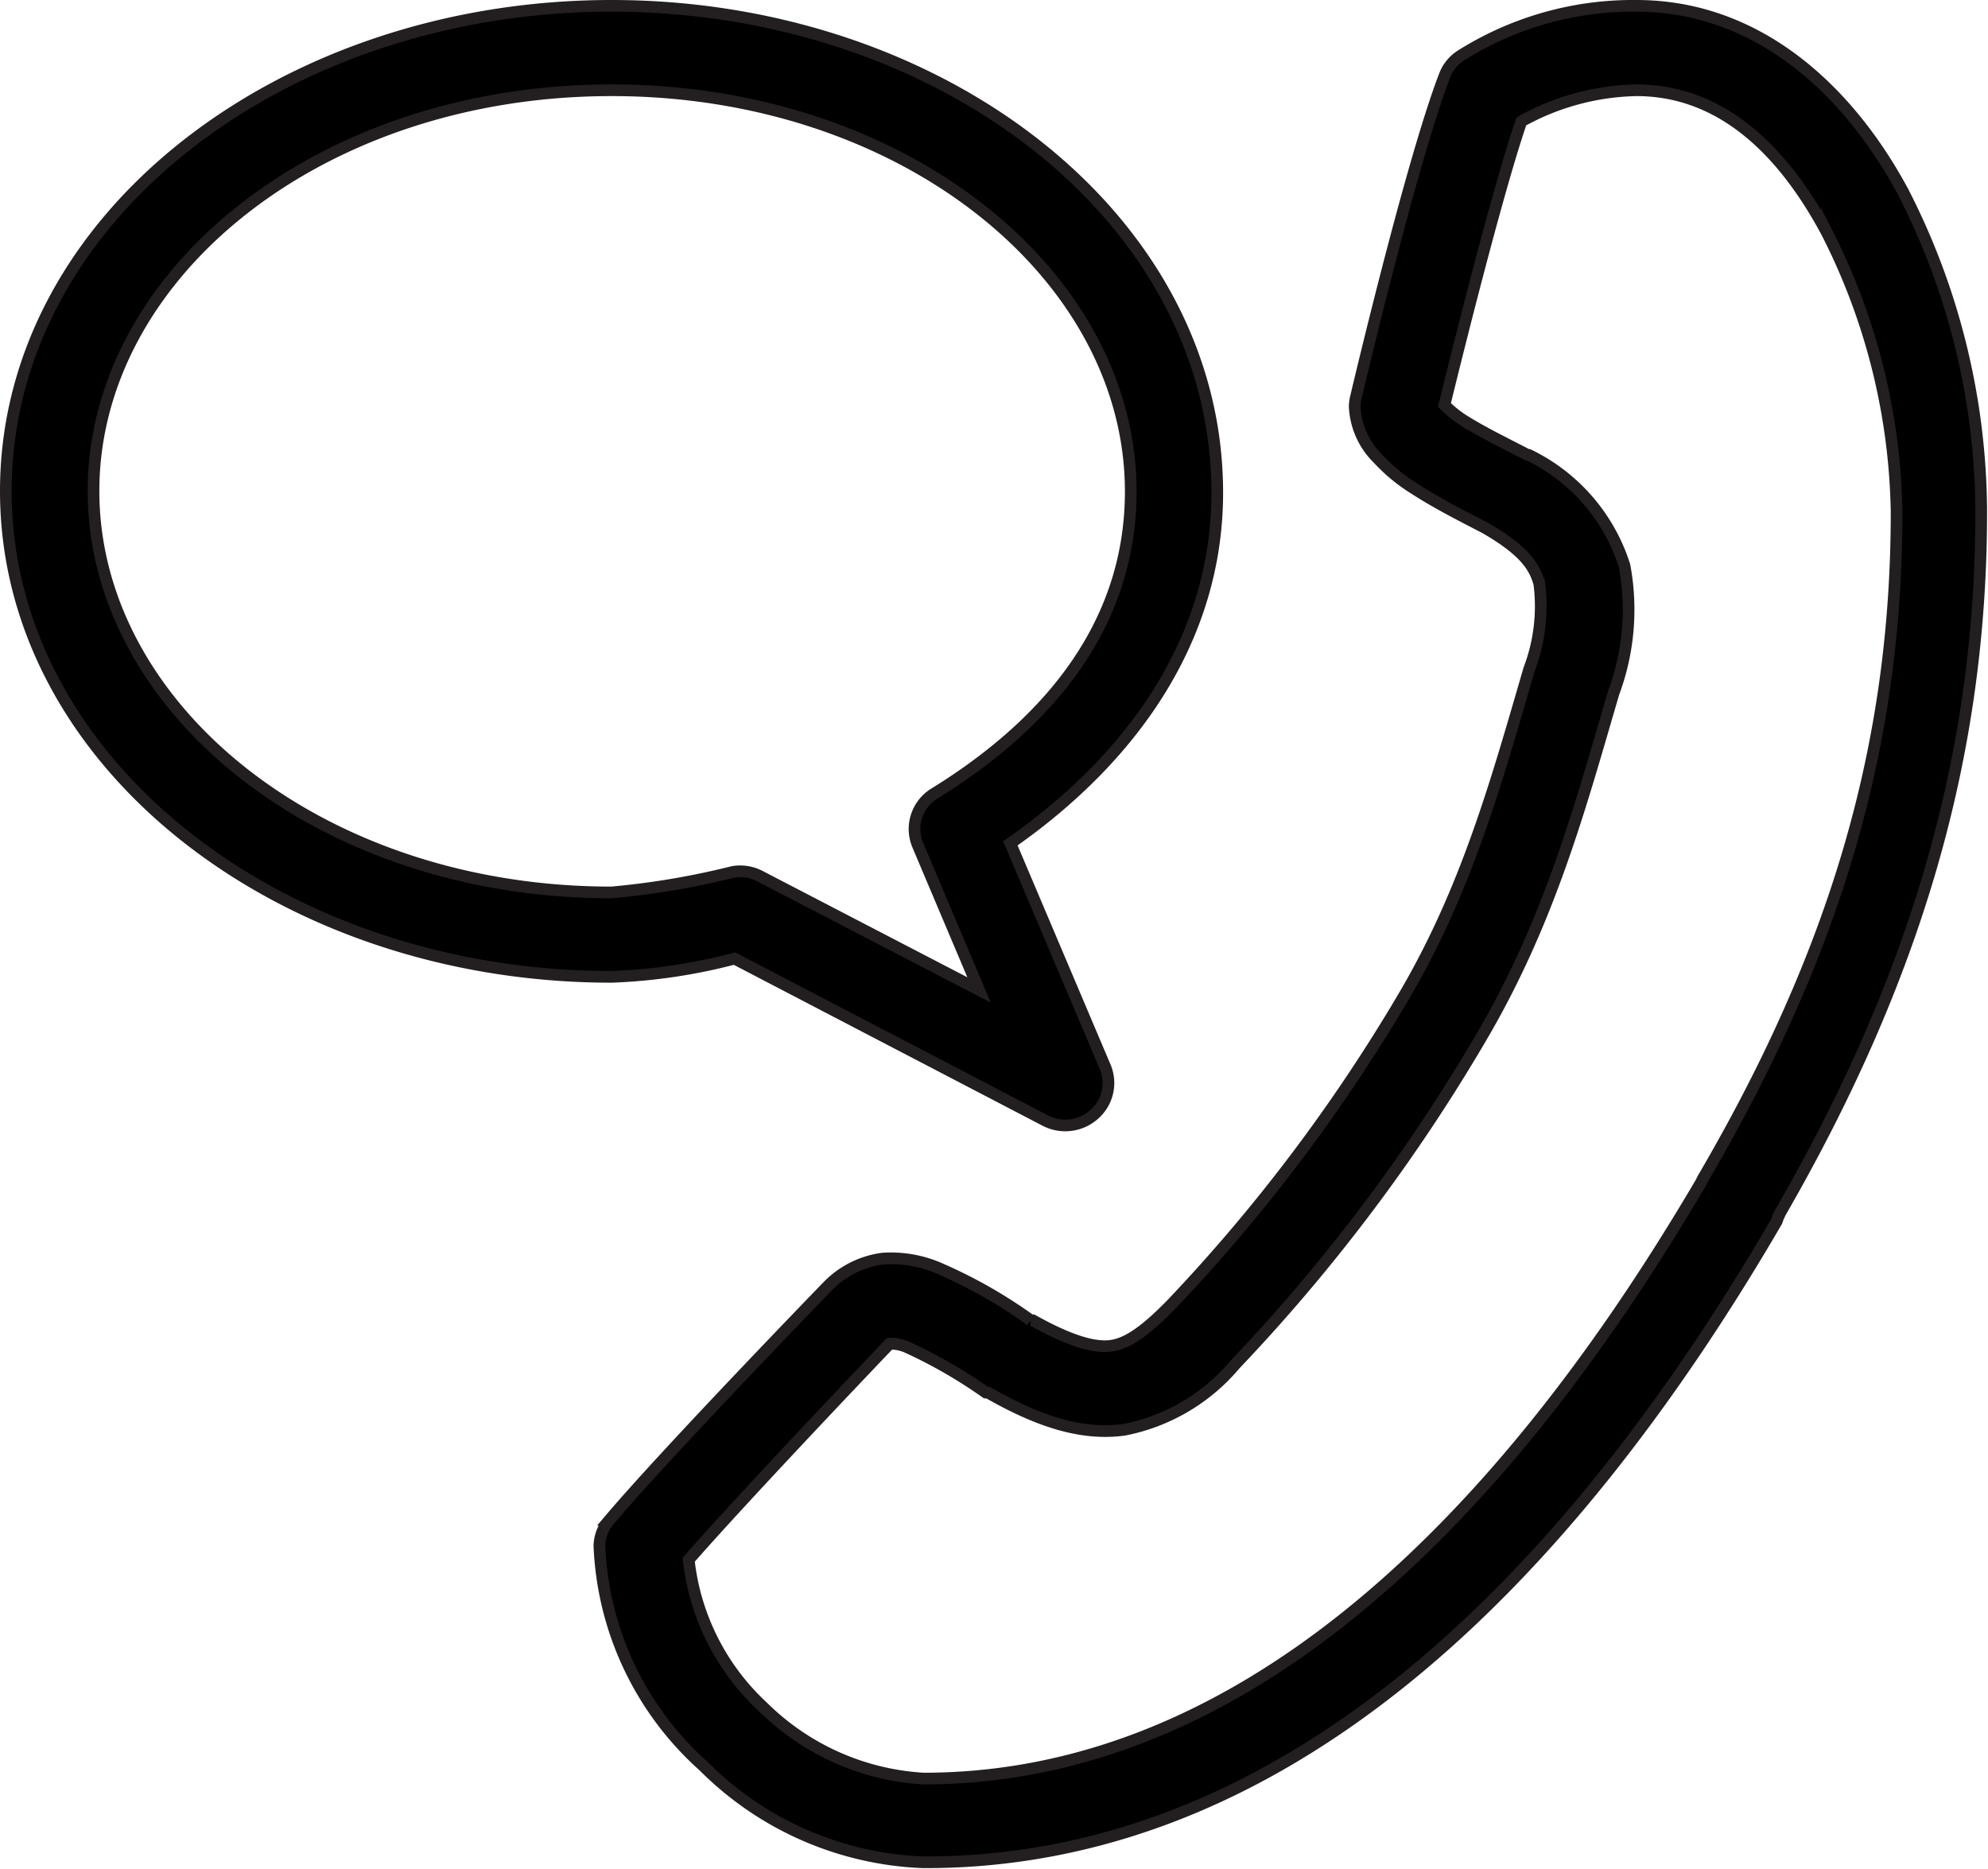 <svg xmlns="http://www.w3.org/2000/svg" viewBox="0 0 85.04 79.95"><defs><style>.cls-1{fill:none;stroke:#231f20;stroke-miterlimit:10;stroke-width:0.5px;}</style></defs><g id="Layer_2" data-name="Layer 2"><g id="Layer_1-2" data-name="Layer 1"><path d="M70,3.86c3.51,0,6.17,2.4,8.13,6.05a27.22,27.22,0,0,1,3,12c0,10-2.62,18.82-8.28,28.49l-.09.18c-8.91,15.16-20,25.49-33.25,25.49A10.64,10.64,0,0,1,32.63,73a10.07,10.07,0,0,1-3.17-6.29C32,63.81,37.92,57.61,38,57.53s0-.06.12-.06a1.78,1.78,0,0,1,.68.15,20.77,20.77,0,0,1,3.37,1.94l.09,0c2.11,1.21,4,1.85,5.84,1.59a8.26,8.26,0,0,0,4.73-2.79l0,0A75.94,75.94,0,0,0,63.29,44.49c3-5.06,4.31-10,5.73-14.84a10.23,10.23,0,0,0,.47-5.46,7.93,7.93,0,0,0-4.09-4.73h-.05c-.92-.48-2-1-2.82-1.53a4.65,4.65,0,0,1-.74-.61c.17-.7,2.15-8.81,3.29-12.13A10.56,10.56,0,0,1,70,3.86Zm-43.83,0c12.47,0,22.2,7.89,22.2,17.16,0,5.37-3.13,9.67-8.4,12.92a1.78,1.78,0,0,0-.7,2.23l2.61,6.17L32.56,37.5a1.85,1.85,0,0,0-1.2-.21,33.81,33.81,0,0,1-5.2.88C13.68,38.17,4,30.28,4,21S13.68,3.86,26.16,3.86M70,.25A13.82,13.82,0,0,0,62.5,2.37a1.75,1.75,0,0,0-.71.88C60.35,7,58,17,58,17a1.73,1.73,0,0,0-.05.38,3.33,3.33,0,0,0,1,2.24,7.49,7.49,0,0,0,1.52,1.26c1.08.7,2.26,1.28,3.06,1.7l0,0c1.65.95,2.13,1.65,2.32,2.41a7.58,7.58,0,0,1-.44,3.64c-1.42,4.88-2.69,9.46-5.37,14a72.58,72.58,0,0,1-9.93,13.16c-1.18,1.21-1.93,1.68-2.58,1.77s-1.65-.14-3.35-1.09c0,0,0,0,0,0s-.06,0-.09,0a20.87,20.87,0,0,0-4-2.26,5.21,5.21,0,0,0-2.32-.38A4,4,0,0,0,35.42,55l0,0s-6.86,7.07-9.34,10a1.76,1.76,0,0,0-.44,1.11,13.36,13.36,0,0,0,4.46,9.43,14,14,0,0,0,9.4,4.11C54.73,79.7,66.82,68,76,52.24a1.27,1.27,0,0,0,.06-.18.89.89,0,0,0,.08-.17c5.77-10,8.61-19.48,8.61-30A30.18,30.18,0,0,0,81.41,8.21C79.09,3.89,75.23.25,70,.25ZM26.16.25C12.07.25.25,9.34.25,21S12.07,41.78,26.16,41.78A24.11,24.11,0,0,0,31.42,41l13.3,6.93a1.86,1.86,0,0,0,2.49-.78,1.78,1.78,0,0,0,.07-1.51l-4.06-9.57c5.26-3.67,8.85-8.79,8.85-15C52.07,9.34,40.25.25,26.16.25"/><path class="cls-1" d="M70,3.86c3.51,0,6.17,2.4,8.13,6.05a27.22,27.22,0,0,1,3,12c0,10-2.62,18.82-8.28,28.49l-.09.18c-8.91,15.16-20,25.49-33.25,25.49A10.64,10.64,0,0,1,32.63,73a10.07,10.07,0,0,1-3.17-6.29C32,63.81,37.92,57.61,38,57.53s0-.06.12-.06a1.78,1.78,0,0,1,.68.15,20.77,20.77,0,0,1,3.37,1.94l.09,0c2.11,1.21,4,1.85,5.84,1.59a8.26,8.26,0,0,0,4.73-2.79l0,0A75.94,75.94,0,0,0,63.29,44.49c3-5.06,4.31-10,5.73-14.84a10.23,10.23,0,0,0,.47-5.46,7.93,7.93,0,0,0-4.09-4.73h-.05c-.92-.48-2-1-2.82-1.53a4.65,4.65,0,0,1-.74-.61c.17-.7,2.15-8.81,3.29-12.13A10.56,10.56,0,0,1,70,3.86Zm-43.83,0c12.47,0,22.2,7.89,22.2,17.16,0,5.37-3.13,9.67-8.4,12.92a1.78,1.78,0,0,0-.7,2.23l2.61,6.17L32.56,37.5a1.85,1.85,0,0,0-1.2-.21,33.81,33.81,0,0,1-5.2.88C13.68,38.17,4,30.28,4,21S13.68,3.86,26.16,3.86ZM70,.25A13.82,13.82,0,0,0,62.5,2.37a1.75,1.75,0,0,0-.71.88C60.35,7,58,17,58,17a1.73,1.73,0,0,0-.05.38,3.33,3.33,0,0,0,1,2.24,7.49,7.49,0,0,0,1.52,1.26c1.08.7,2.26,1.28,3.06,1.7l0,0c1.65.95,2.13,1.65,2.32,2.41a7.58,7.58,0,0,1-.44,3.64c-1.42,4.88-2.69,9.46-5.37,14a72.58,72.58,0,0,1-9.93,13.16c-1.18,1.21-1.93,1.68-2.58,1.77s-1.65-.14-3.35-1.09c0,0,0,0,0,0s-.06,0-.09,0a20.87,20.87,0,0,0-4-2.26,5.21,5.21,0,0,0-2.32-.38A4,4,0,0,0,35.42,55l0,0s-6.86,7.07-9.34,10a1.76,1.76,0,0,0-.44,1.11,13.36,13.36,0,0,0,4.46,9.43,14,14,0,0,0,9.4,4.11C54.73,79.7,66.82,68,76,52.24a1.27,1.27,0,0,0,.06-.18.89.89,0,0,0,.08-.17c5.77-10,8.61-19.48,8.61-30A30.18,30.18,0,0,0,81.41,8.21C79.09,3.89,75.23.25,70,.25ZM26.16.25C12.07.25.25,9.34.25,21S12.07,41.78,26.16,41.78A24.11,24.11,0,0,0,31.42,41l13.3,6.93a1.86,1.86,0,0,0,2.49-.78,1.78,1.78,0,0,0,.07-1.51l-4.06-9.57c5.26-3.67,8.85-8.79,8.85-15C52.07,9.34,40.25.25,26.16.25Z"/></g></g></svg>